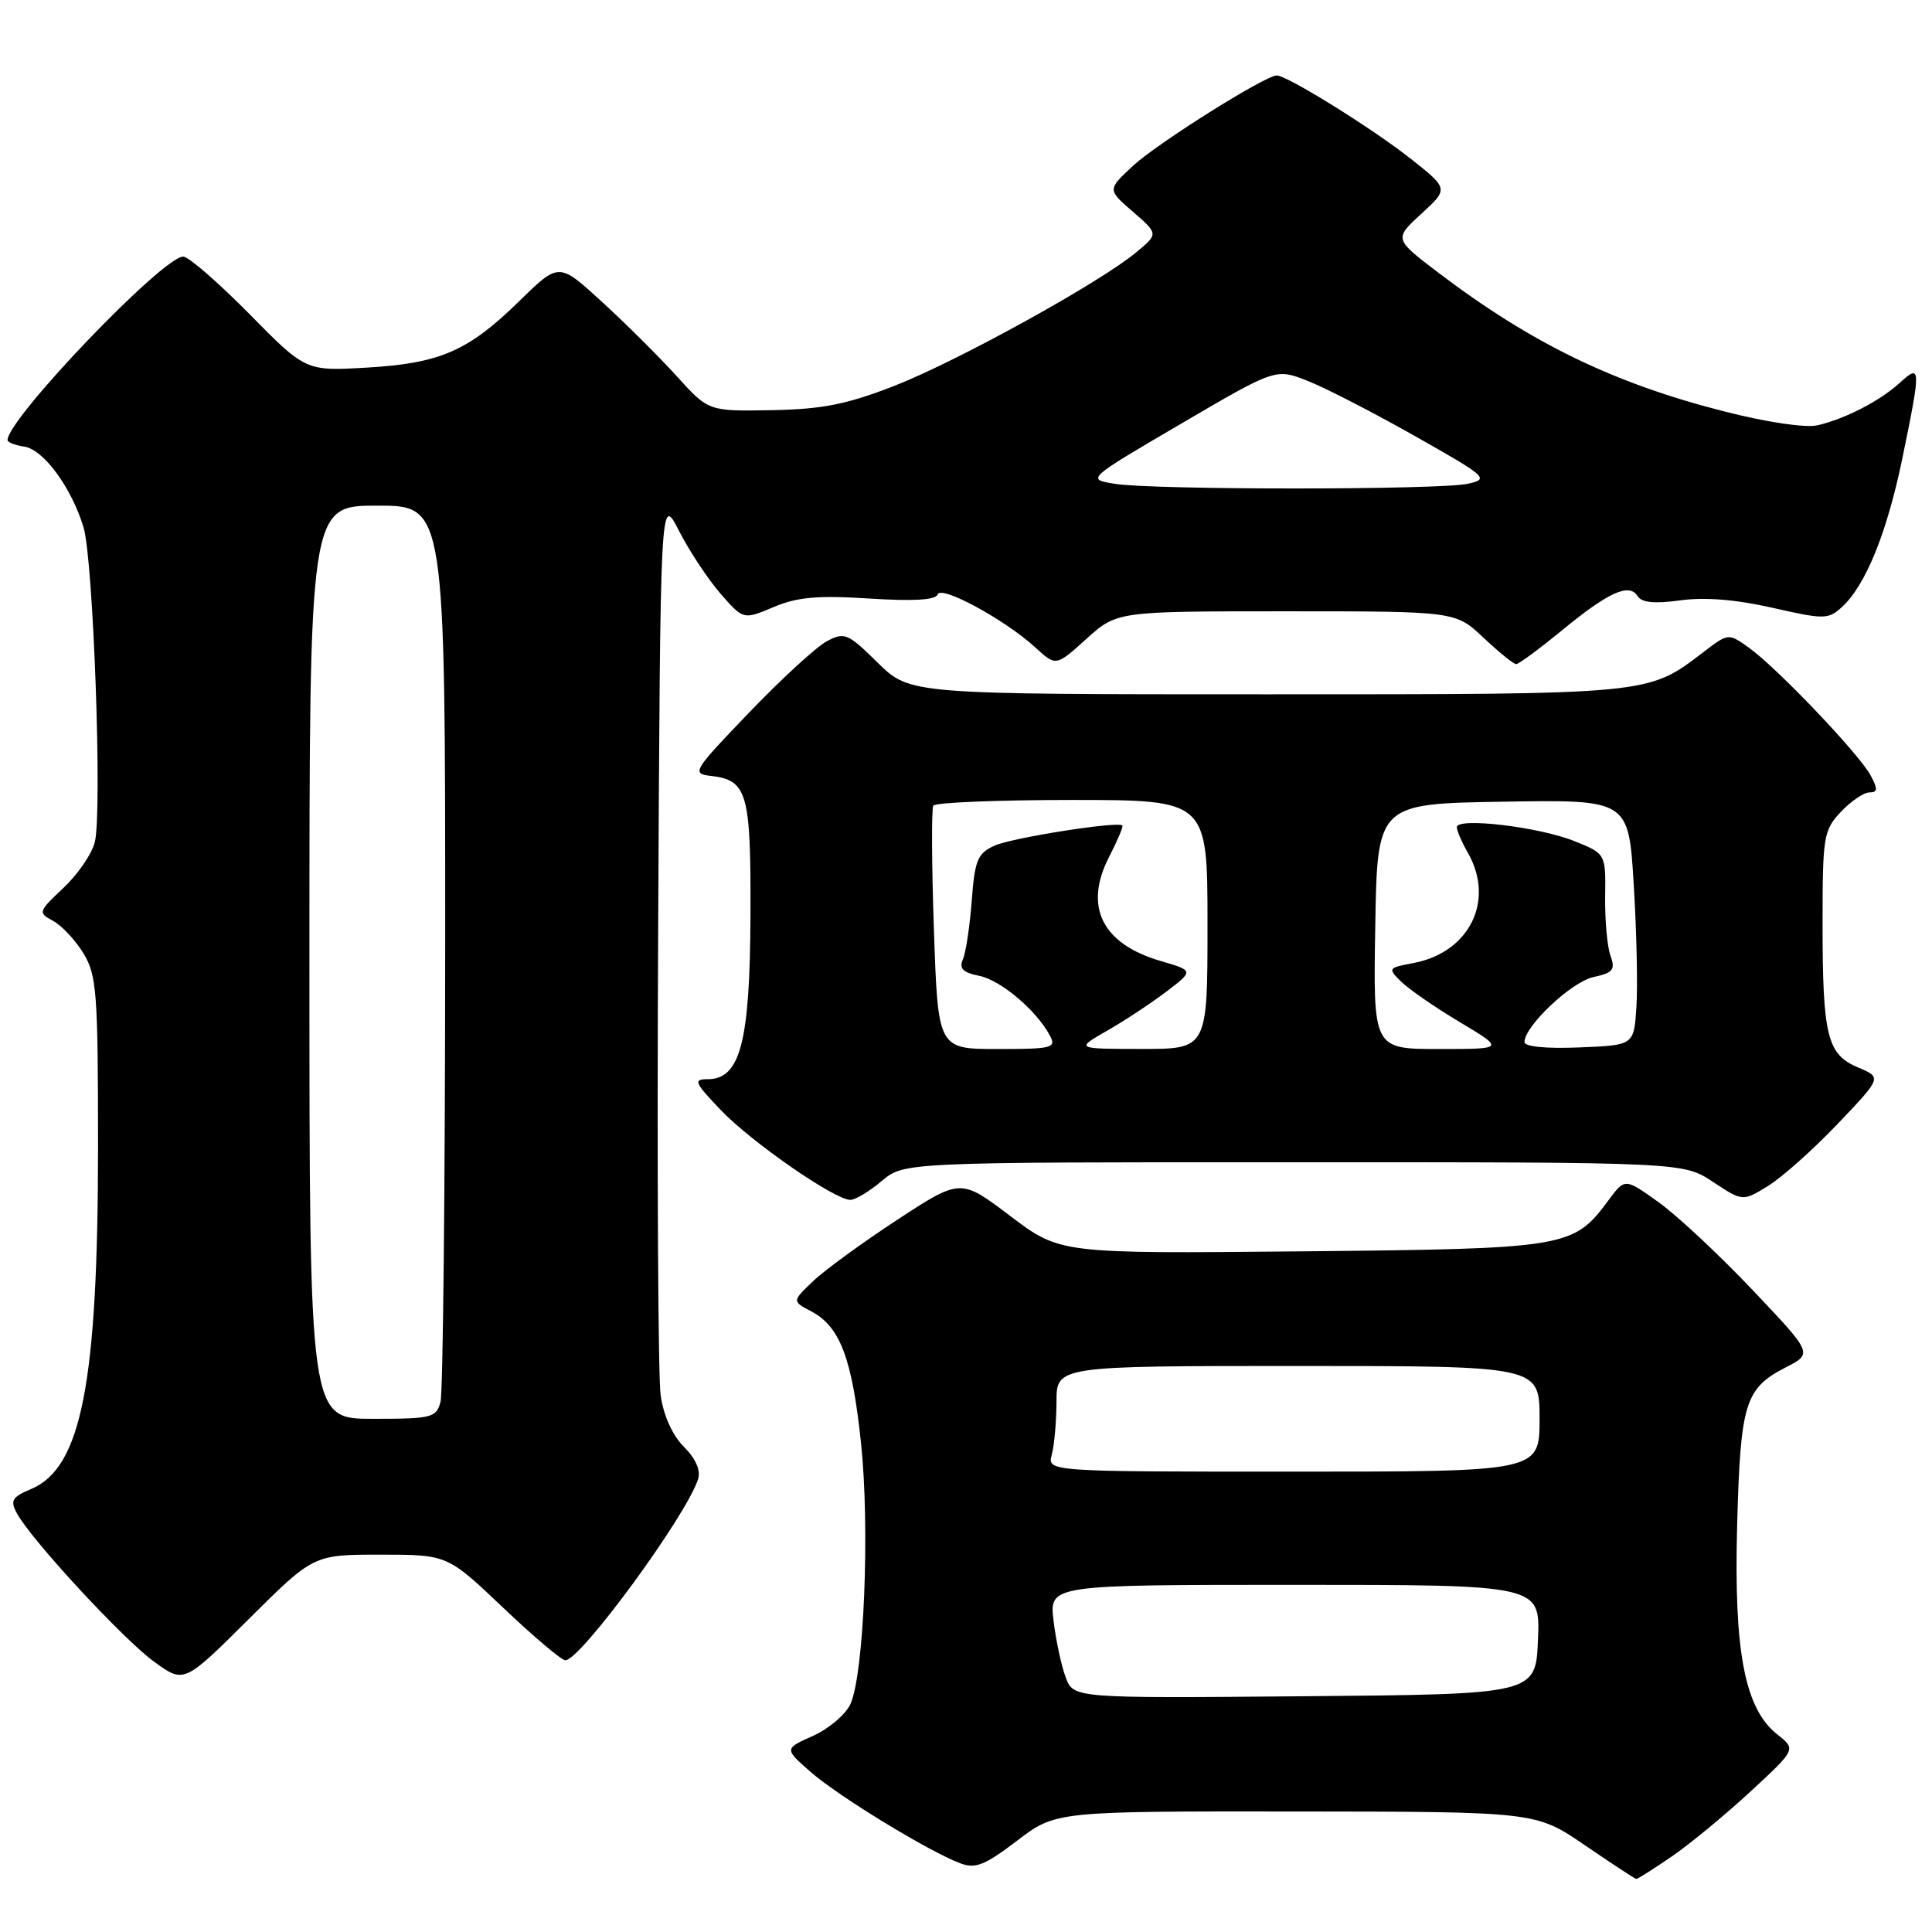 <?xml version="1.0" encoding="UTF-8" standalone="no"?>
<!DOCTYPE svg PUBLIC "-//W3C//DTD SVG 1.1//EN" "http://www.w3.org/Graphics/SVG/1.1/DTD/svg11.dtd" >
<svg xmlns="http://www.w3.org/2000/svg" xmlns:xlink="http://www.w3.org/1999/xlink" version="1.1" viewBox="0 0 256 256">
 <g >
 <path fill="currentColor"
d=" M 221.55 245.97 C 223.98 244.30 228.67 240.42 231.98 237.36 C 238.00 231.79 238.00 231.79 235.51 229.83 C 231.19 226.43 229.73 218.86 230.18 202.13 C 230.62 185.88 231.21 183.97 236.63 181.18 C 240.21 179.35 240.21 179.35 232.22 170.93 C 227.83 166.29 222.23 161.06 219.77 159.30 C 215.31 156.10 215.31 156.10 213.14 159.03 C 208.47 165.34 207.71 165.47 172.48 165.81 C 140.46 166.12 140.46 166.12 133.87 161.13 C 127.28 156.14 127.28 156.14 118.89 161.63 C 114.28 164.65 109.25 168.31 107.73 169.77 C 104.95 172.42 104.95 172.42 107.46 173.74 C 111.31 175.75 112.91 179.98 114.09 191.21 C 115.28 202.51 114.49 221.83 112.68 225.81 C 112.05 227.18 109.82 229.07 107.73 230.01 C 103.91 231.72 103.91 231.72 107.41 234.79 C 111.04 237.98 123.02 245.30 127.22 246.89 C 129.24 247.66 130.47 247.17 134.76 243.91 C 139.88 240.00 139.88 240.00 171.69 240.03 C 203.50 240.06 203.50 240.06 210.00 244.50 C 213.57 246.94 216.64 248.96 216.82 248.97 C 217.00 248.99 219.12 247.63 221.55 245.97 Z  M 50.40 206.00 C 59.27 206.00 59.27 206.00 66.64 213.00 C 70.69 216.85 74.41 220.00 74.91 220.00 C 76.92 220.00 90.96 200.84 92.50 195.99 C 92.87 194.83 92.18 193.27 90.62 191.71 C 89.10 190.19 87.92 187.58 87.54 184.88 C 87.20 182.47 87.05 154.62 87.21 123.00 C 87.50 65.50 87.50 65.50 89.97 70.34 C 91.33 73.00 93.81 76.75 95.47 78.66 C 98.50 82.13 98.50 82.13 102.50 80.44 C 105.66 79.11 108.33 78.87 115.19 79.31 C 121.03 79.68 124.00 79.51 124.24 78.77 C 124.67 77.49 133.17 82.11 137.21 85.81 C 139.92 88.30 139.92 88.30 143.96 84.65 C 148.01 81.00 148.01 81.00 170.43 81.00 C 192.86 81.00 192.86 81.00 196.57 84.50 C 198.61 86.42 200.56 88.00 200.90 88.00 C 201.24 88.00 203.99 85.97 207.01 83.49 C 213.17 78.43 215.89 77.21 217.00 79.00 C 217.53 79.85 219.25 80.02 222.65 79.55 C 225.88 79.10 230.03 79.44 234.84 80.53 C 241.70 82.09 242.24 82.09 244.04 80.46 C 247.18 77.62 250.02 70.64 252.06 60.79 C 254.56 48.65 254.55 48.15 251.75 50.71 C 249.12 53.11 244.60 55.46 240.85 56.35 C 239.30 56.72 234.23 55.98 228.61 54.55 C 213.88 50.82 202.96 45.52 190.60 36.14 C 184.71 31.66 184.71 31.66 188.33 28.33 C 191.96 25.01 191.96 25.01 186.87 20.99 C 181.81 17.00 170.55 10.00 169.18 10.00 C 167.64 10.00 153.32 19.00 150.12 21.98 C 146.73 25.13 146.73 25.13 150.12 28.06 C 153.50 30.99 153.50 30.99 150.56 33.43 C 145.71 37.47 126.74 47.93 118.40 51.17 C 112.17 53.59 108.92 54.23 102.24 54.35 C 93.89 54.50 93.89 54.50 89.69 49.87 C 87.39 47.33 82.93 42.89 79.78 40.01 C 74.06 34.76 74.06 34.76 68.87 39.84 C 62.04 46.53 58.35 48.14 48.60 48.71 C 40.50 49.18 40.50 49.18 33.03 41.59 C 28.91 37.42 24.98 34.00 24.28 34.00 C 21.57 34.00 1.00 55.49 1.00 58.31 C 1.00 58.61 2.00 59.00 3.22 59.18 C 5.76 59.55 9.48 64.61 11.07 69.88 C 12.37 74.19 13.57 107.60 12.56 111.60 C 12.18 113.14 10.31 115.86 8.41 117.65 C 5.05 120.81 5.02 120.94 7.03 122.02 C 8.17 122.63 9.98 124.56 11.05 126.31 C 12.82 129.22 12.99 131.48 12.99 152.00 C 12.98 183.28 10.79 194.50 4.13 197.30 C 1.59 198.37 1.32 198.83 2.24 200.52 C 4.13 204.03 16.36 217.25 20.44 220.20 C 24.39 223.07 24.39 223.07 32.97 214.53 C 41.54 206.00 41.54 206.00 50.40 206.00 Z  M 116.82 156.50 C 119.79 154.00 119.79 154.00 171.42 154.00 C 223.04 154.00 223.04 154.00 226.98 156.61 C 230.92 159.21 230.92 159.21 234.28 157.14 C 236.13 156.00 240.28 152.30 243.50 148.92 C 249.36 142.77 249.36 142.77 246.21 141.45 C 242.10 139.72 241.50 137.28 241.50 122.33 C 241.50 110.83 241.63 110.02 243.92 107.58 C 245.26 106.16 246.96 105.00 247.71 105.00 C 248.81 105.00 248.84 104.57 247.87 102.75 C 246.38 99.94 235.44 88.47 231.76 85.84 C 229.02 83.88 229.02 83.88 225.71 86.41 C 218.29 92.07 219.00 92.00 167.82 92.00 C 120.58 92.00 120.58 92.00 116.31 87.82 C 112.32 83.89 111.90 83.72 109.54 84.98 C 108.17 85.71 103.54 89.96 99.27 94.41 C 91.81 102.17 91.61 102.51 94.18 102.81 C 99.04 103.37 99.51 105.03 99.44 121.41 C 99.37 138.11 98.09 143.00 93.77 143.00 C 91.82 143.00 92.01 143.43 95.55 147.13 C 99.61 151.37 110.58 158.97 112.67 158.99 C 113.32 159.00 115.18 157.88 116.82 156.50 Z  M 141.21 222.26 C 140.64 220.74 139.91 217.36 139.60 214.75 C 139.04 210.00 139.04 210.00 171.56 210.00 C 204.09 210.00 204.09 210.00 203.79 217.25 C 203.50 224.50 203.50 224.50 172.88 224.76 C 142.25 225.03 142.25 225.03 141.21 222.26 Z  M 139.37 192.75 C 139.70 191.51 139.98 188.36 139.99 185.75 C 140.00 181.00 140.00 181.00 172.00 181.00 C 204.00 181.00 204.00 181.00 204.00 188.00 C 204.00 195.00 204.00 195.00 171.38 195.00 C 138.77 195.00 138.77 195.00 139.37 192.75 Z  M 41.00 127.50 C 41.00 67.00 41.00 67.00 50.00 67.00 C 59.00 67.00 59.00 67.00 58.99 125.25 C 58.98 157.29 58.70 184.51 58.37 185.75 C 57.81 187.86 57.23 188.00 49.38 188.00 C 41.00 188.00 41.00 188.00 41.00 127.50 Z  M 147.72 64.11 C 143.94 63.50 143.94 63.50 156.49 56.15 C 169.04 48.80 169.04 48.80 173.27 50.47 C 175.60 51.38 182.00 54.68 187.50 57.79 C 197.07 63.20 197.37 63.47 194.50 64.10 C 190.75 64.93 152.84 64.93 147.72 64.11 Z  M 123.75 123.25 C 123.45 114.59 123.42 107.16 123.67 106.75 C 123.91 106.34 132.19 106.00 142.06 106.00 C 160.00 106.00 160.00 106.00 160.00 122.50 C 160.00 139.00 160.00 139.00 151.25 138.99 C 142.50 138.98 142.50 138.98 146.71 136.57 C 149.03 135.24 152.56 132.91 154.56 131.39 C 158.19 128.62 158.19 128.62 153.77 127.33 C 146.03 125.07 143.58 120.13 146.95 113.57 C 148.06 111.41 148.86 109.52 148.72 109.38 C 148.12 108.79 134.07 111.01 131.76 112.06 C 129.53 113.08 129.16 113.98 128.76 119.36 C 128.50 122.74 127.98 126.23 127.59 127.11 C 127.06 128.33 127.59 128.87 129.74 129.30 C 132.60 129.87 137.32 133.86 139.12 137.22 C 139.99 138.86 139.44 139.00 132.18 139.00 C 124.29 139.00 124.29 139.00 123.75 123.25 Z  M 182.23 122.75 C 182.50 106.50 182.50 106.50 199.15 106.23 C 215.80 105.95 215.80 105.95 216.48 117.23 C 216.86 123.43 217.02 130.75 216.83 133.50 C 216.50 138.50 216.50 138.50 209.25 138.79 C 204.85 138.97 202.00 138.69 202.00 138.08 C 202.00 135.97 208.21 130.11 211.13 129.47 C 213.74 128.90 214.07 128.49 213.40 126.65 C 212.97 125.47 212.65 121.94 212.69 118.81 C 212.77 113.13 212.77 113.13 208.64 111.46 C 203.94 109.56 192.98 108.27 193.04 109.61 C 193.05 110.10 193.71 111.62 194.50 113.00 C 198.12 119.33 194.72 126.21 187.28 127.61 C 183.92 128.24 183.87 128.31 185.66 130.07 C 186.67 131.07 190.17 133.49 193.44 135.44 C 199.38 139.00 199.38 139.00 190.67 139.00 C 181.95 139.00 181.95 139.00 182.23 122.75 Z "/>
</g>
</svg>